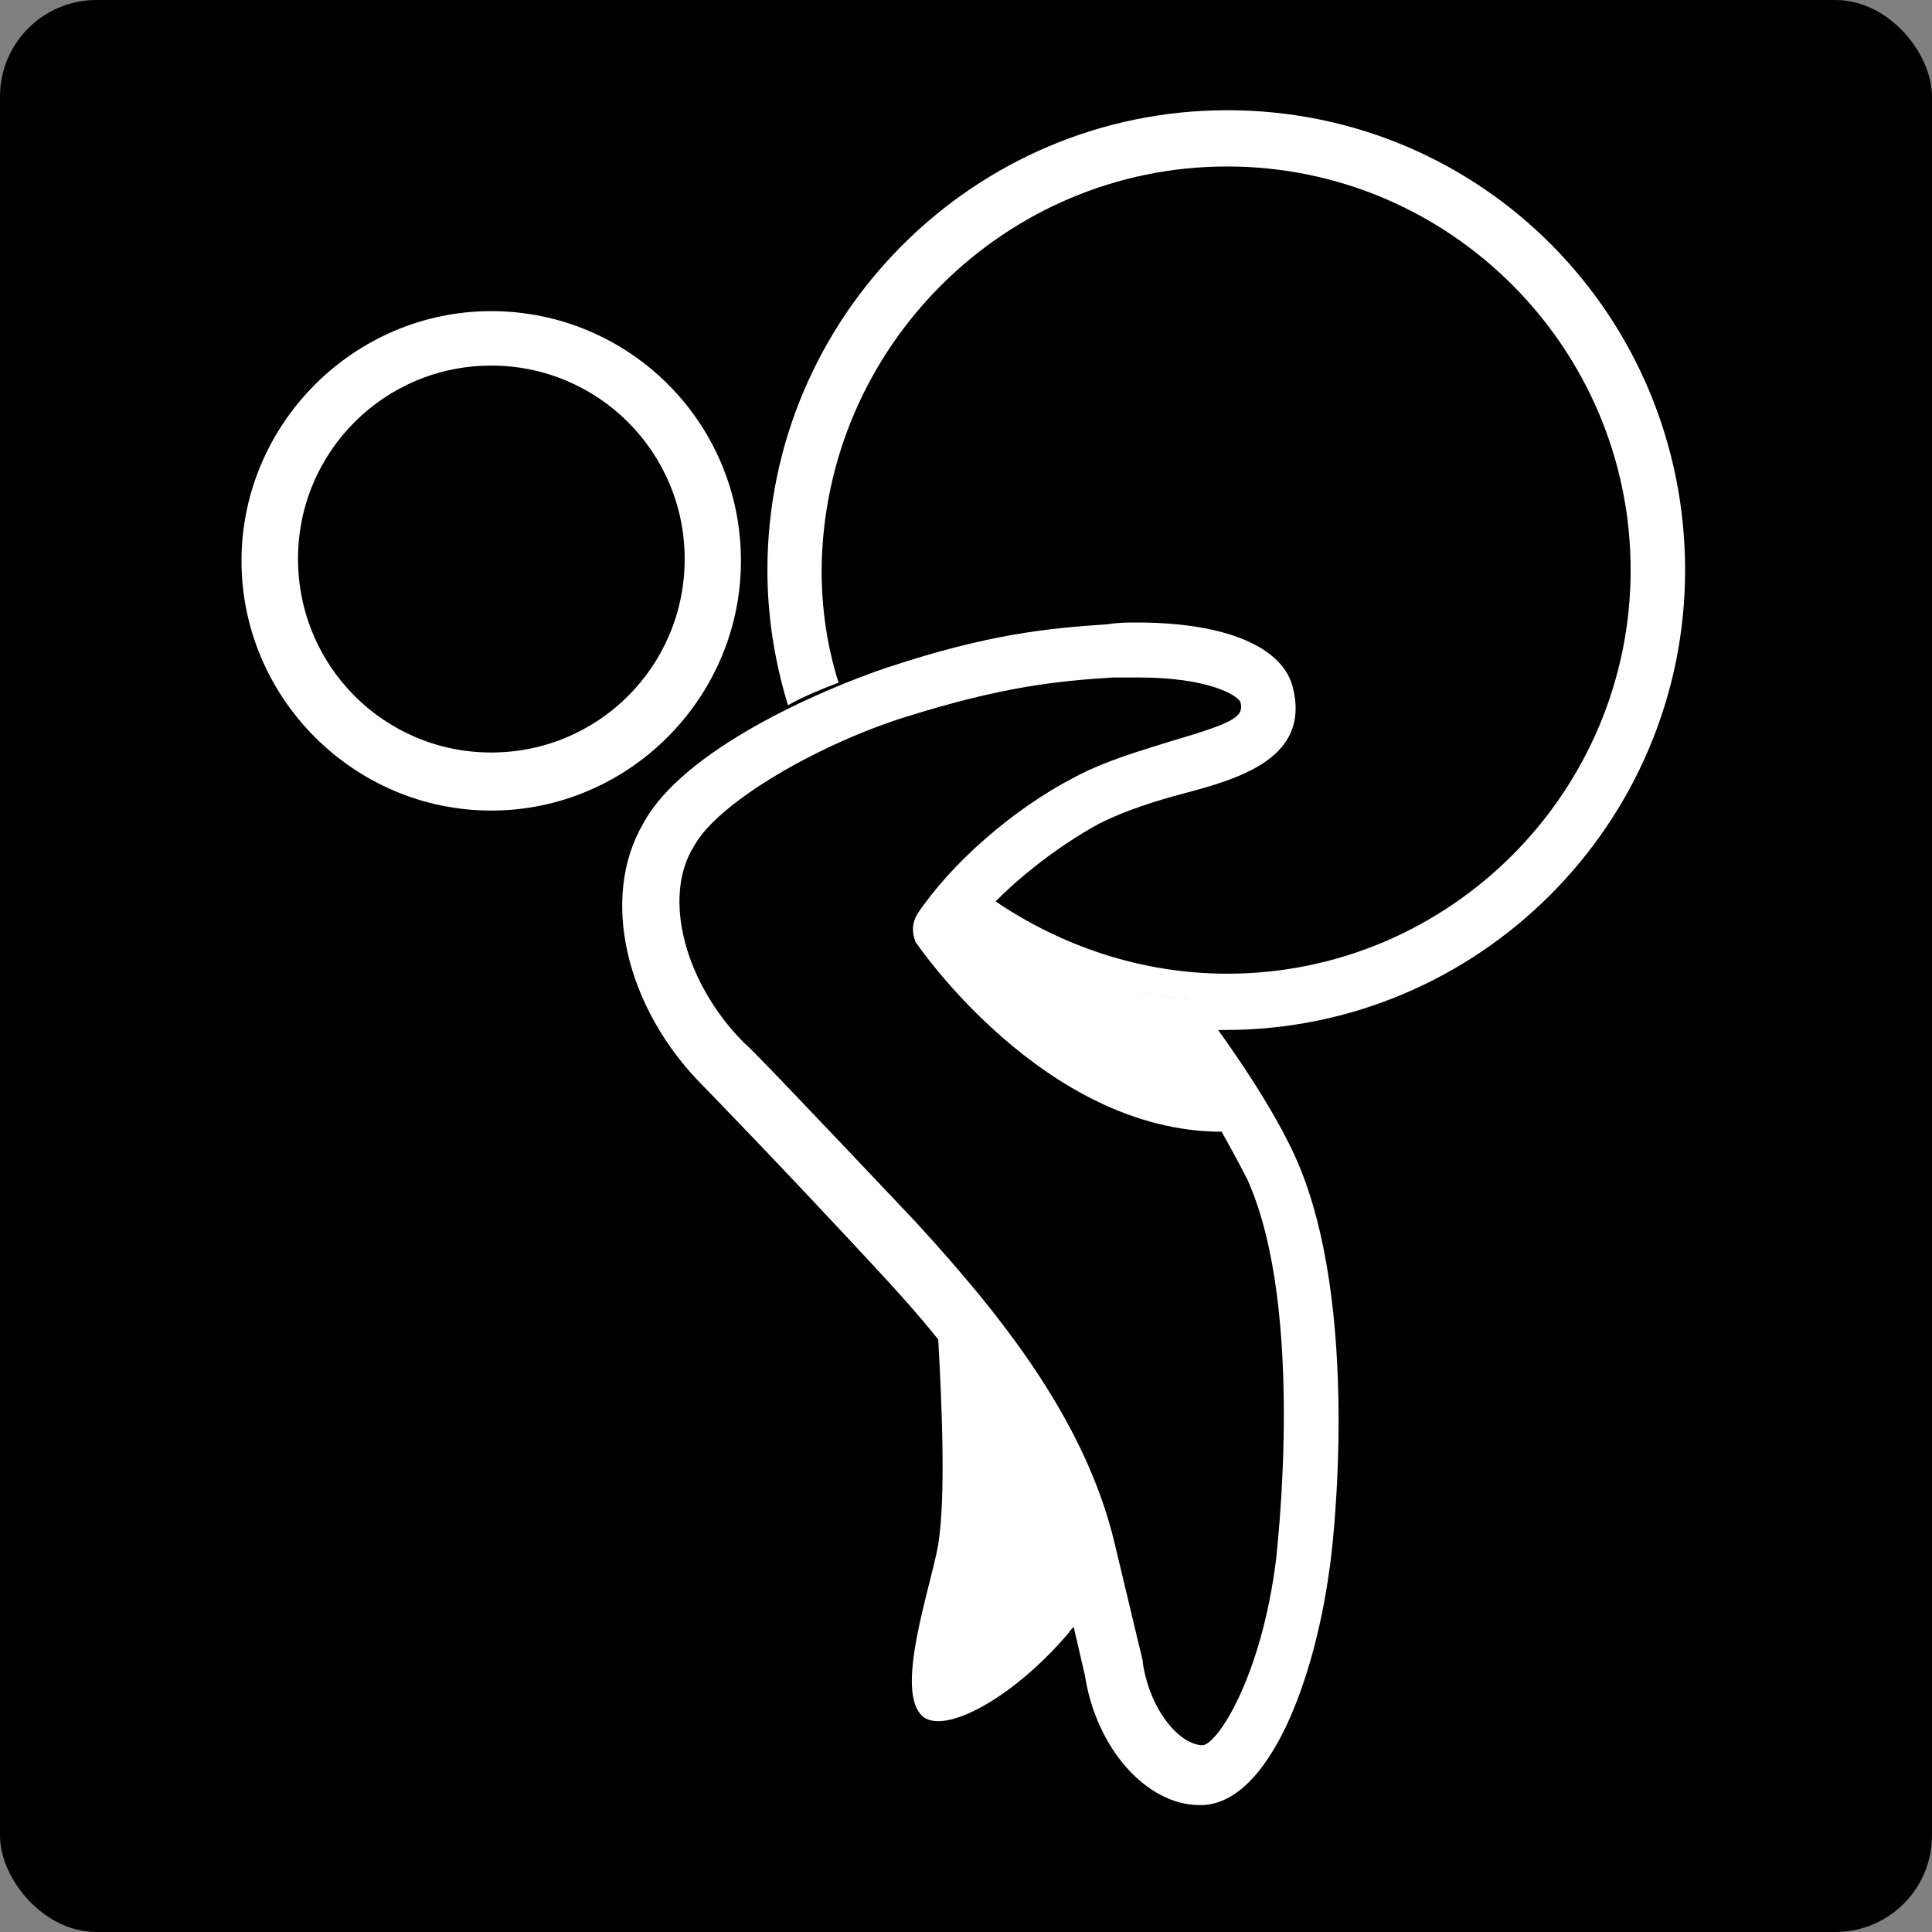 <?xml version="1.0" encoding="utf-8"?>
<!-- Generator: Adobe Illustrator 24.2.3, SVG Export Plug-In . SVG Version: 6.00 Build 0)  -->
<svg version="1.1" id="Layer_1" xmlns="http://www.w3.org/2000/svg" xmlns:xlink="http://www.w3.org/1999/xlink" x="0px" y="0px"
	 viewBox="0 0 752 752" style="enable-background:new 0 0 752 752;" xml:space="preserve">
<rect x="0" y="0" width="752" height="752" fill="#808080" stroke="none"/>
<style type="text/css">
	.st0{fill:#FFFFFF;}
</style>
<g>
	<path d="M37.6,0h676.8C735.2,0,752,20.8,752,37.6v676.8c0,20.8-16.8,37.6-37.6,37.6H37.6C16.8,752,0,731.2,0,714.4V37.6
		C0,16.8,16.8,0,37.6,0L37.6,0z"/>
	<g>
		<path class="st0" d="M191.2,142.3c41.6,0,75.3,33.6,75.3,75.3s-33.6,75.3-75.3,75.3S116,259.2,116,217.5
			C116,175.9,149.6,142.3,191.2,142.3 M191.2,121.1c-53.3,0-97.2,43.8-97.2,97.2s43.8,97.2,97.2,97.2s97.2-43.8,97.2-97.2
			C288.4,164.2,244.6,121.1,191.2,121.1L191.2,121.1z"/>
		<path class="st0" d="M477.7,42.9c-98.6,0-179,80.4-179,179c0,18.3,2.9,35.8,8,52.6c6.6-3.7,13.9-6.6,19.7-8.8
			c-4.4-13.9-6.6-28.5-6.6-43.8c0.7-87,71.6-157.1,157.8-157.1c87,0,157.1,70.9,157.1,157.1c0,86.2-70.2,157.1-157.1,157.1
			c-33.6,0-65-11-90.6-28.5c-2.9,2.9-5.1,5.1-7.3,8c33.6,23.4,53.3,26.3,81.8,30.7c2.9,0.7,5.1,2.2,6.6,4.4c0,0,2.2,2.9,5.1,7.3h3.7
			c98.6,0,179-80.4,179-179C655.9,123.3,577,42.9,477.7,42.9L477.7,42.9z"/>
		<path class="st0" d="M504,449.9c-11.7-25.6-34.3-54.8-35.1-56.3c-1.5-2.2-4.4-3.7-6.6-4.4c-28.5-4.4-48.2-7.3-81.8-30.7
			c11.7-13.9,30-28.5,47.5-38c10.2-5.1,21.9-8.8,32.9-11.7c21.9-5.8,49-13.9,42.4-40.9c-3.7-16.1-26.3-25.6-60.7-25.6
			c-3.7,0-7.3,0-11.7,0.7c-22.7,1.5-46,3.7-85.5,16.8c-26.3,8.8-79.7,32.1-95,60.7c-16.8,28.5-7.3,71.6,23.4,102.3
			c0,0,28.5,29.2,65.8,69.4c8.8,9.5,17.5,19,25.6,29.2c1.5,27,2.9,61.4,0,79.7c-2.9,16.8-17.5,57.7-5.8,67.2
			c8.8,6.6,34.3-7.3,54.8-30.7c1.5-1.5,2.2-2.9,3.7-4.4l4.4,19c4.4,28.5,24.1,50.4,44.6,50.4h1.5c25.6-1.5,43.1-48.2,49-91.3
			C518.6,604.8,530.3,507.6,504,449.9L504,449.9z M496.7,607c-5.8,46-22.7,71.6-28.5,72.3c-8.8,0-20.5-13.2-23.4-32.1v-0.7l-11-46
			c-11.7-49-46-90.6-77.5-125c-38-40.2-65.8-69.4-66.5-69.4c-23.4-23.4-32.1-57-19.7-76.7c9.5-17.5,49.7-40.2,82.6-50.4
			c37.3-11.7,58.5-13.9,80.4-15.3h10.2c26.3,0,38,6.6,39.5,9.5c1.5,5.8-2.2,8-27,15.3c-11.7,3.7-24.8,7.3-37.3,13.9
			c-24.1,12.4-48.2,33.6-61.4,53.3c-2.2,3.7-2.2,7.3-0.7,11c0,0,49.7,73.8,119.1,73.8c3.7,6.6,7.3,13.2,10.2,19
			C508.4,510.6,496.7,605.6,496.7,607L496.7,607z"/>
	</g>
</g>
</svg>
